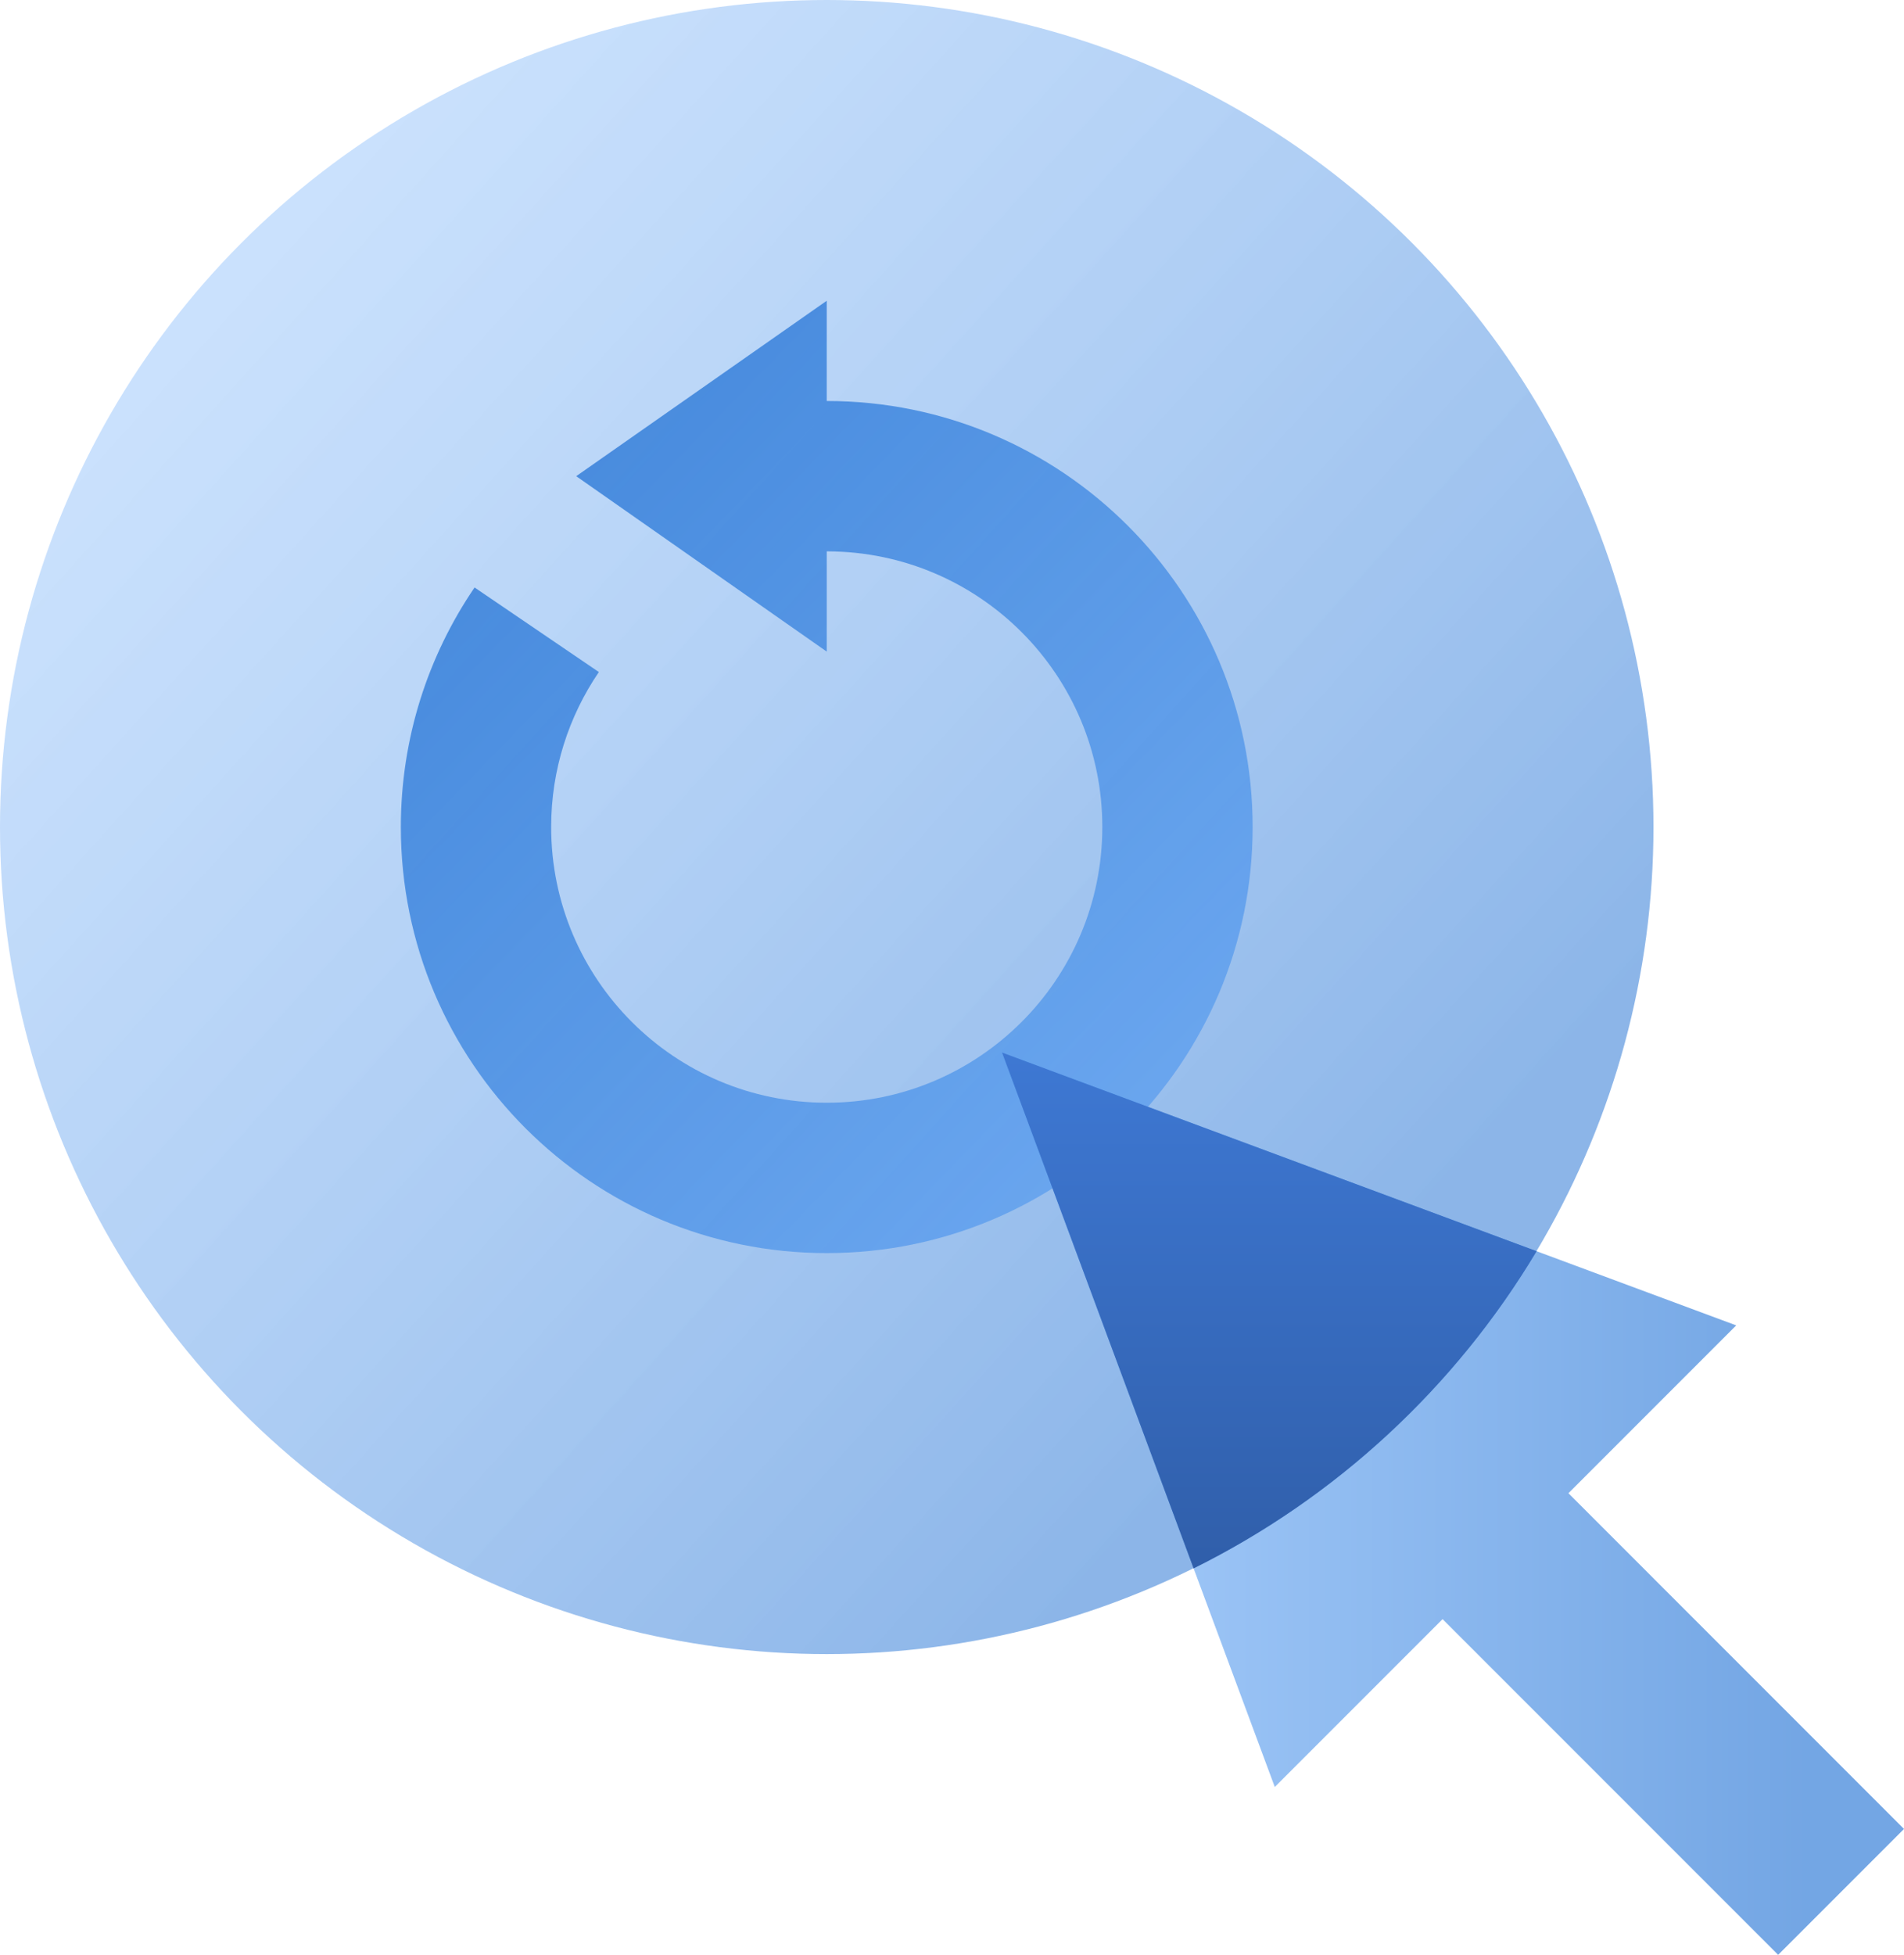 <?xml version="1.0" encoding="UTF-8"?>
<svg width="76px" height="78px" viewBox="0 0 76 78" version="1.1" xmlns="http://www.w3.org/2000/svg" xmlns:xlink="http://www.w3.org/1999/xlink">
    <!-- Generator: Sketch 49 (51002) - http://www.bohemiancoding.com/sketch -->
    <title>0033_L_two-click_protection</title>
    <desc>Created with Sketch.</desc>
    <defs>
        <linearGradient x1="0%" y1="11.352%" x2="77.93%" y2="81.685%" id="linearGradient-1">
            <stop stop-color="#70B1FF" stop-opacity="0.7" offset="0%"></stop>
            <stop stop-color="#005CCD" offset="100%"></stop>
        </linearGradient>
        <linearGradient x1="-18.628%" y1="100%" x2="89.294%" y2="100%" id="linearGradient-2">
            <stop stop-color="#70B1FF" offset="0%"></stop>
            <stop stop-color="#005CCD" offset="100%"></stop>
        </linearGradient>
        <linearGradient x1="112.872%" y1="125.006%" x2="16.413%" y2="18.704%" id="linearGradient-3">
            <stop stop-color="#70B1FF" offset="0%"></stop>
            <stop stop-color="#005CCD" offset="100%"></stop>
        </linearGradient>
        <linearGradient x1="0%" y1="149.083%" x2="0%" y2="0%" id="linearGradient-4">
            <stop stop-color="#295296" offset="0%"></stop>
            <stop stop-color="#3E78D3" offset="100%"></stop>
        </linearGradient>
    </defs>
    <g id="Page-1" stroke="none" stroke-width="1" fill="none" fill-rule="evenodd">
        <g id="ATI-Product-page-#2" transform="translate(-84, -1061)">
            <g id="0033_L_two-click_protection" transform="translate(72, 1050)">
                <circle id="Oval-5-Copy-3" fill="url(#linearGradient-1)" opacity="0.45" style="mix-blend-mode: multiply;" cx="45" cy="44" r="33"></circle>
                <polygon id="-" fill="url(#linearGradient-2)" opacity="0.55" points="74.605 70.581 81.302 63.884 52 53 62.884 82.302 69.581 75.605 82.977 89 88 83.977 74.605 70.581"></polygon>
                <path d="M45,27 L45,23 L35,30 L45,37 L45,33 C45.015,33 45.03,33 45.045,33 C51.099,33.024 56,37.94 56,44 C56,50.075 51.075,55 45,55 C38.925,55 34,50.075 34,44 C34,41.707 34.704,39.578 35.904,37.815 L30.943,34.441 C29.087,37.166 28,40.455 28,44 C28,53.39 35.611,61 45,61 C54.389,61 62,53.39 62,44 C62,34.611 54.389,27 45,27 L45,27 Z" id="Combined-Shape" fill="url(#linearGradient-3)" opacity="0.62"></path>
                <path d="M73.335,60.925 C70.09,66.347 65.332,70.76 59.644,73.581 L52,53 L73.335,60.925 Z" id="Combined-Shape" fill="url(#linearGradient-4)"></path>
                <rect id="Rectangle" x="0" y="0" width="96" height="96"></rect>
            </g>
        </g>
    </g>
</svg>